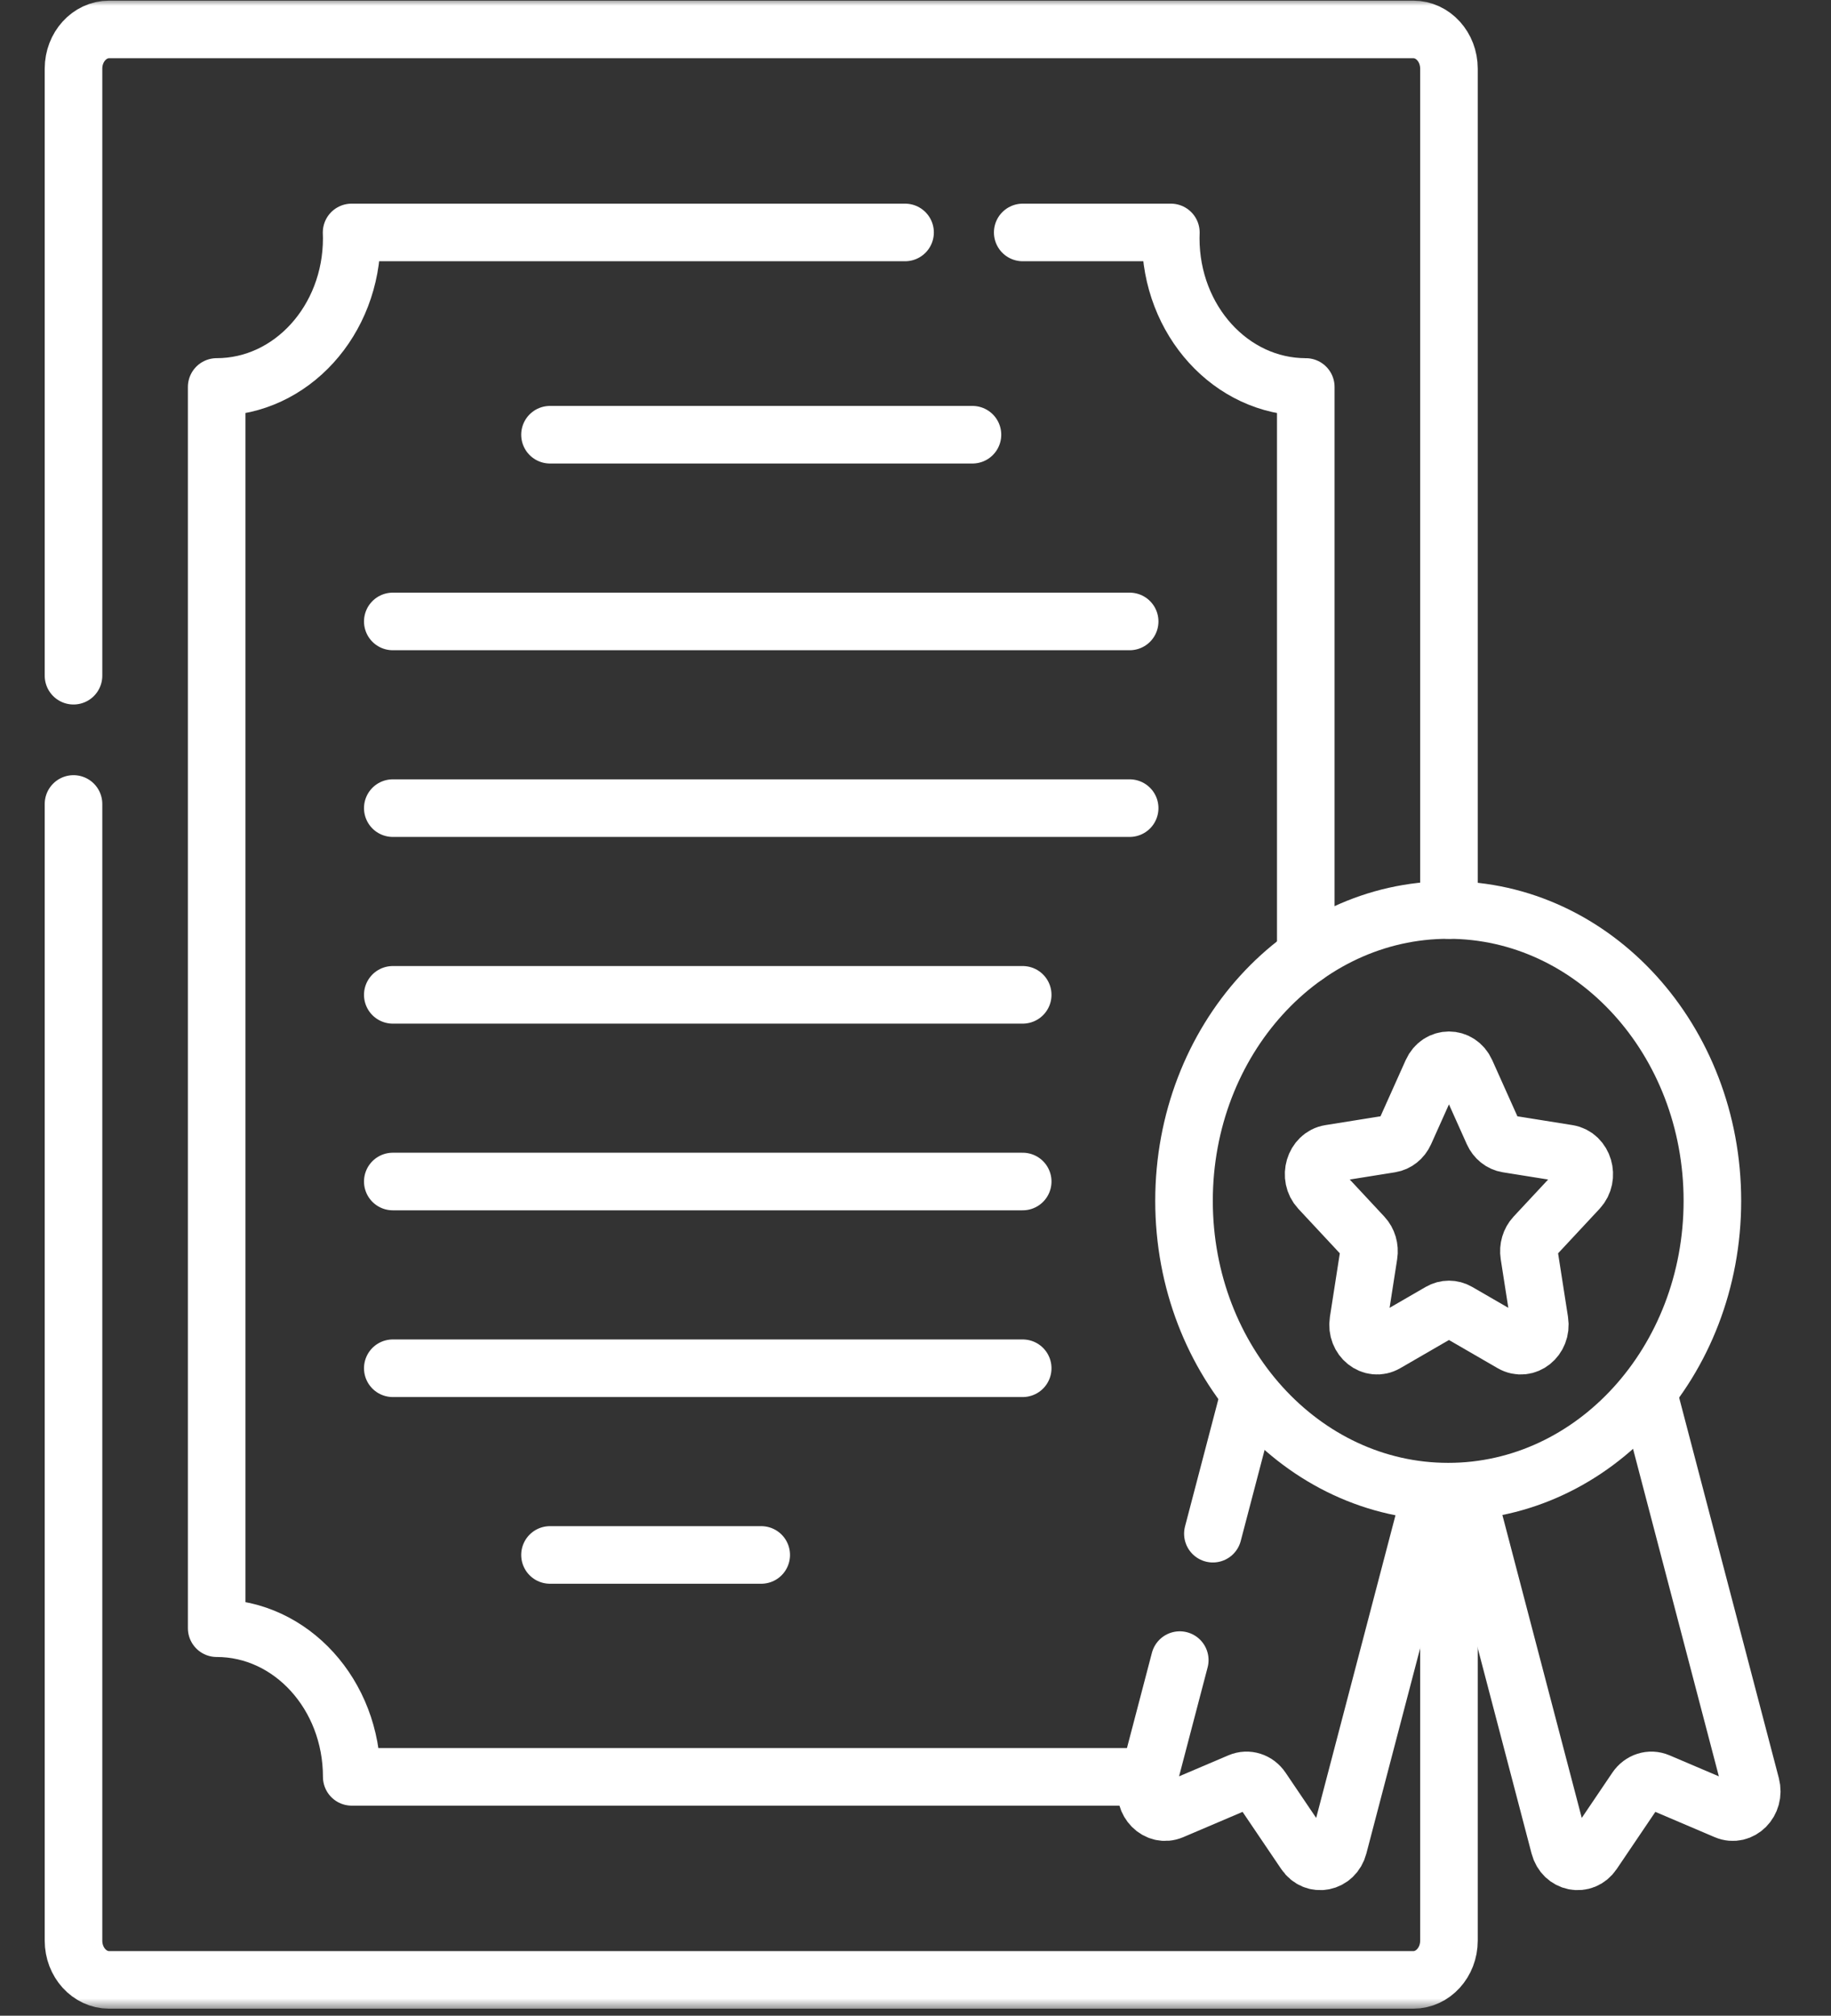 <svg width="159" height="175" viewBox="0 0 159 175" fill="none" xmlns="http://www.w3.org/2000/svg">
<rect x="0" y="0" width="159" height="175" fill="#333333" stroke="none"/>
<path d="M47.76 37.742H84.446" stroke="white" stroke-width="5" stroke-miterlimit="10" stroke-linecap="round" stroke-linejoin="round"/>
<path d="M47.76 134.999H66.103" stroke="white" stroke-width="5" stroke-miterlimit="10" stroke-linecap="round" stroke-linejoin="round"/>
<path d="M34.109 53.953H98.097" stroke="white" stroke-width="5" stroke-miterlimit="10" stroke-linecap="round" stroke-linejoin="round"/>
<path d="M34.109 70.161H98.097" stroke="white" stroke-width="5" stroke-miterlimit="10" stroke-linecap="round" stroke-linejoin="round"/>
<path d="M34.109 86.371H88.809" stroke="white" stroke-width="5" stroke-miterlimit="10" stroke-linecap="round" stroke-linejoin="round"/>
<path d="M34.109 102.578H88.809" stroke="white" stroke-width="5" stroke-miterlimit="10" stroke-linecap="round" stroke-linejoin="round"/>
<path d="M34.109 118.79H88.809" stroke="white" stroke-width="5" stroke-miterlimit="10" stroke-linecap="round" stroke-linejoin="round"/>
<mask id="mask0_920_238" style="mask-type:luminance" maskUnits="userSpaceOnUse" x="0" y="0" width="159" height="175">
<path d="M0 -0H158.5V174.45H0V-0Z" fill="white"/>
</mask>
<g mask="url(#mask0_920_238)">
<path d="M148.7 104.255C148.7 118.2 138.429 129.504 125.759 129.504C113.09 129.504 102.818 118.2 102.818 104.255C102.818 90.31 113.09 79.006 125.759 79.006C138.429 79.006 148.7 90.31 148.7 104.255Z" stroke="white" stroke-width="5" stroke-miterlimit="10" stroke-linecap="round" stroke-linejoin="round"/>
<path d="M133.691 114.711C133.921 116.19 132.51 117.318 131.303 116.62L126.59 113.893C126.111 113.615 125.538 113.615 125.058 113.893L120.345 116.62C119.138 117.318 117.727 116.19 117.957 114.711L118.857 108.935C118.949 108.347 118.772 107.747 118.384 107.331L114.571 103.24C113.594 102.193 114.133 100.367 115.484 100.151L120.752 99.308C121.288 99.222 121.752 98.852 121.992 98.317L124.348 93.062C124.952 91.716 126.696 91.716 127.3 93.062L129.656 98.317C129.896 98.852 130.359 99.222 130.896 99.308L136.164 100.151C137.514 100.367 138.053 102.193 137.077 103.24L133.264 107.331C132.876 107.747 132.699 108.347 132.79 108.935L133.691 114.711Z" stroke="white" stroke-width="5" stroke-miterlimit="10" stroke-linecap="round" stroke-linejoin="round"/>
<path d="M143.224 121.323L152.053 155.008C152.43 156.448 151.147 157.741 149.878 157.2L143.997 154.695C143.308 154.401 142.525 154.65 142.083 155.303L138.319 160.87C137.506 162.072 135.794 161.73 135.417 160.291L127.348 129.503" stroke="white" stroke-width="5" stroke-miterlimit="10" stroke-linecap="round" stroke-linejoin="round"/>
<path d="M102.448 144.129L99.596 155.009C99.219 156.448 100.502 157.74 101.772 157.2L107.652 154.695C108.342 154.401 109.125 154.65 109.566 155.303L113.331 160.87C114.144 162.072 115.856 161.73 116.233 160.291L124.211 129.851" stroke="white" stroke-width="5" stroke-miterlimit="10" stroke-linecap="round" stroke-linejoin="round"/>
<path d="M108.425 121.325L105.324 133.153" stroke="white" stroke-width="5" stroke-miterlimit="10" stroke-linecap="round" stroke-linejoin="round"/>
<path d="M78.594 20.181H30.532C30.538 20.349 30.544 20.518 30.544 20.689C30.544 27.817 25.293 33.596 18.816 33.596V141.358C25.293 141.358 30.544 147.136 30.544 154.265H99.596" stroke="white" stroke-width="5" stroke-miterlimit="10" stroke-linecap="round" stroke-linejoin="round"/>
<path d="M113.391 82.985V33.597C106.914 33.597 101.664 27.818 101.664 20.689C101.664 20.519 101.67 20.35 101.675 20.181H88.811" stroke="white" stroke-width="5" stroke-miterlimit="10" stroke-linecap="round" stroke-linejoin="round"/>
<path d="M6.383 58.664V5.961C6.383 4.08 7.769 2.554 9.479 2.554H122.728C124.438 2.554 125.824 4.08 125.824 5.961V79.006" stroke="white" stroke-width="5" stroke-miterlimit="10" stroke-linecap="round" stroke-linejoin="round"/>
<path d="M125.824 131.553V168.485C125.824 170.367 124.438 171.893 122.728 171.893H9.479C7.769 171.893 6.383 170.367 6.383 168.485V69.8" stroke="white" stroke-width="5" stroke-miterlimit="10" stroke-linecap="round" stroke-linejoin="round"/>
</g>
</svg>
